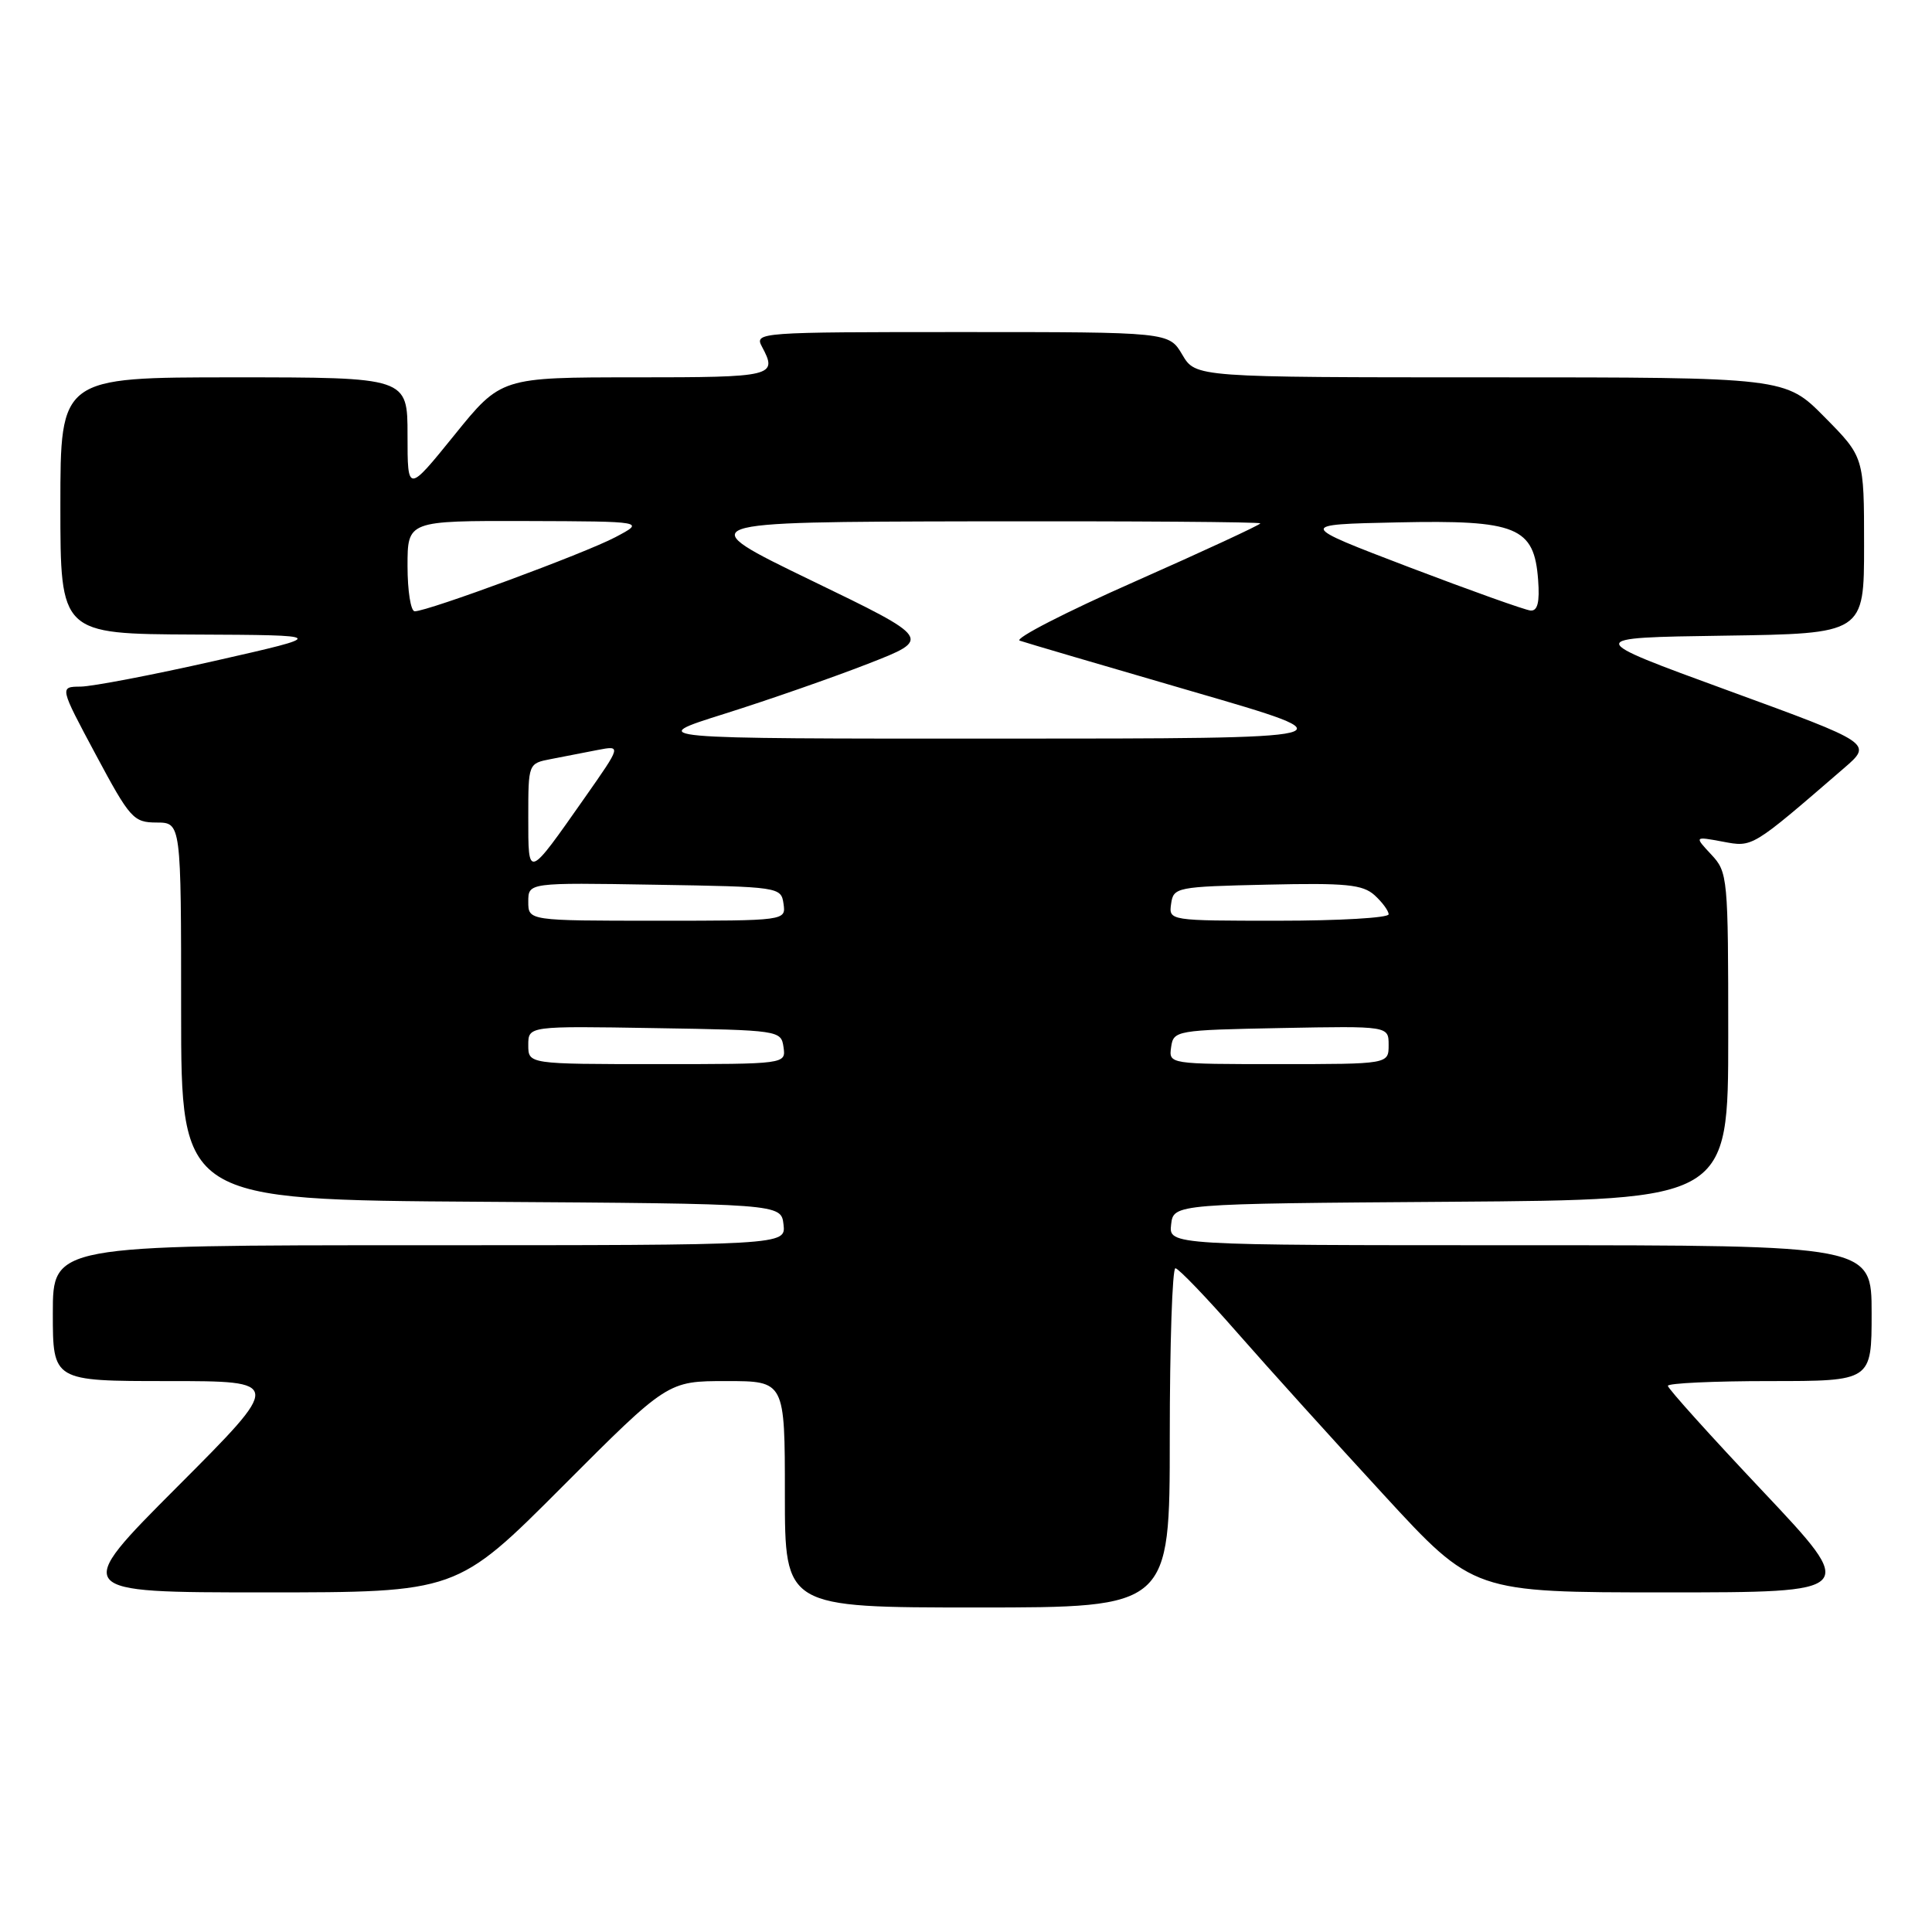 <?xml version="1.0" encoding="UTF-8" standalone="no"?>
<!DOCTYPE svg PUBLIC "-//W3C//DTD SVG 1.1//EN" "http://www.w3.org/Graphics/SVG/1.1/DTD/svg11.dtd" >
<svg xmlns="http://www.w3.org/2000/svg" xmlns:xlink="http://www.w3.org/1999/xlink" version="1.1" viewBox="0 0 256 256">
 <g >
 <path fill="currentColor"
d=" M 155.00 190.50 C 155.00 178.12 155.34 168.02 155.75 168.05 C 156.16 168.07 159.88 171.94 164.00 176.65 C 168.12 181.35 176.84 191.00 183.38 198.10 C 195.25 211.00 195.25 211.00 220.73 211.00 C 246.21 211.00 246.21 211.00 233.61 197.63 C 226.67 190.28 221.00 183.98 221.00 183.63 C 221.00 183.28 227.07 183.00 234.50 183.00 C 248.00 183.00 248.00 183.00 248.00 174.00 C 248.00 165.00 248.00 165.00 201.43 165.00 C 154.87 165.00 154.87 165.00 155.18 162.25 C 155.50 159.50 155.50 159.50 192.25 159.24 C 229.00 158.98 229.00 158.98 229.00 137.30 C 229.00 116.20 228.94 115.57 226.75 113.23 C 224.50 110.82 224.50 110.82 228.26 111.52 C 232.27 112.27 232.01 112.43 244.32 101.80 C 248.15 98.50 248.15 98.50 228.99 91.50 C 209.83 84.50 209.83 84.50 228.42 84.23 C 247.00 83.96 247.00 83.96 247.00 72.26 C 247.00 60.56 247.00 60.56 241.78 55.28 C 236.57 50.00 236.57 50.00 197.50 50.00 C 158.43 50.00 158.43 50.00 156.66 47.00 C 154.89 44.00 154.89 44.00 127.41 44.00 C 100.55 44.00 99.95 44.04 100.96 45.93 C 103.07 49.87 102.55 50.00 84.20 50.00 C 66.39 50.00 66.39 50.00 60.20 57.66 C 54.00 65.32 54.00 65.32 54.00 57.66 C 54.00 50.00 54.00 50.00 31.00 50.00 C 8.00 50.00 8.00 50.00 8.00 67.00 C 8.00 84.00 8.00 84.00 25.75 84.08 C 43.50 84.16 43.50 84.16 28.50 87.56 C 20.25 89.43 12.24 90.96 10.69 90.98 C 7.88 91.00 7.88 91.00 12.69 99.99 C 17.23 108.47 17.68 108.98 20.75 108.99 C 24.00 109.00 24.00 109.00 24.00 133.99 C 24.00 158.98 24.00 158.98 63.75 159.24 C 103.50 159.50 103.50 159.50 103.82 162.25 C 104.13 165.00 104.13 165.00 55.57 165.00 C 7.00 165.00 7.00 165.00 7.00 174.00 C 7.00 183.00 7.00 183.00 22.24 183.00 C 37.47 183.00 37.47 183.00 23.50 197.00 C 9.53 211.00 9.53 211.00 35.03 211.00 C 60.53 211.00 60.53 211.00 74.50 197.00 C 88.47 183.00 88.47 183.00 96.24 183.00 C 104.00 183.00 104.00 183.00 104.00 198.00 C 104.00 213.00 104.00 213.00 129.50 213.00 C 155.00 213.00 155.00 213.00 155.00 190.50 Z  M 70.00 138.48 C 70.00 135.95 70.00 135.95 86.75 136.23 C 103.26 136.50 103.50 136.53 103.82 138.75 C 104.14 141.00 104.14 141.00 87.07 141.00 C 70.00 141.00 70.00 141.00 70.00 138.48 Z  M 155.18 138.75 C 155.49 136.55 155.83 136.49 169.75 136.22 C 184.00 135.95 184.00 135.95 184.00 138.47 C 184.00 141.00 184.00 141.00 169.43 141.00 C 154.89 141.00 154.86 141.00 155.18 138.75 Z  M 70.00 119.48 C 70.00 116.95 70.00 116.95 86.75 117.23 C 103.26 117.50 103.50 117.53 103.82 119.75 C 104.14 122.00 104.14 122.00 87.07 122.00 C 70.00 122.00 70.00 122.00 70.00 119.48 Z  M 155.18 119.75 C 155.49 117.57 155.90 117.49 167.89 117.22 C 178.37 116.98 180.56 117.20 182.14 118.62 C 183.16 119.55 184.00 120.69 184.00 121.15 C 184.00 121.62 177.44 122.00 169.43 122.00 C 154.89 122.00 154.86 122.00 155.18 119.75 Z  M 70.00 108.29 C 70.00 101.16 70.00 101.16 73.00 100.58 C 74.65 100.26 77.43 99.72 79.17 99.38 C 82.34 98.77 82.34 98.77 77.53 105.63 C 69.86 116.56 70.00 116.51 70.00 108.29 Z  M 96.00 94.58 C 101.78 92.76 110.33 89.78 115.00 87.96 C 123.50 84.65 123.50 84.65 107.50 76.91 C 91.50 69.16 91.50 69.16 129.25 69.08 C 150.01 69.04 167.00 69.16 167.00 69.35 C 167.00 69.54 159.52 73.01 150.37 77.06 C 141.22 81.10 134.36 84.63 135.12 84.89 C 135.88 85.16 146.18 88.18 158.00 91.62 C 179.50 97.86 179.50 97.86 132.50 97.87 C 85.50 97.88 85.50 97.88 96.00 94.58 Z  M 54.00 75.00 C 54.00 69.00 54.00 69.00 69.75 69.04 C 85.50 69.09 85.50 69.09 81.52 71.19 C 77.46 73.33 56.69 81.00 54.95 81.00 C 54.43 81.00 54.00 78.30 54.00 75.00 Z  M 186.70 75.15 C 171.90 69.50 171.90 69.50 185.17 69.22 C 201.01 68.88 203.29 69.82 203.81 76.85 C 204.03 79.80 203.74 80.97 202.81 80.90 C 202.09 80.84 194.84 78.25 186.70 75.15 Z "/>
</g>
</svg>